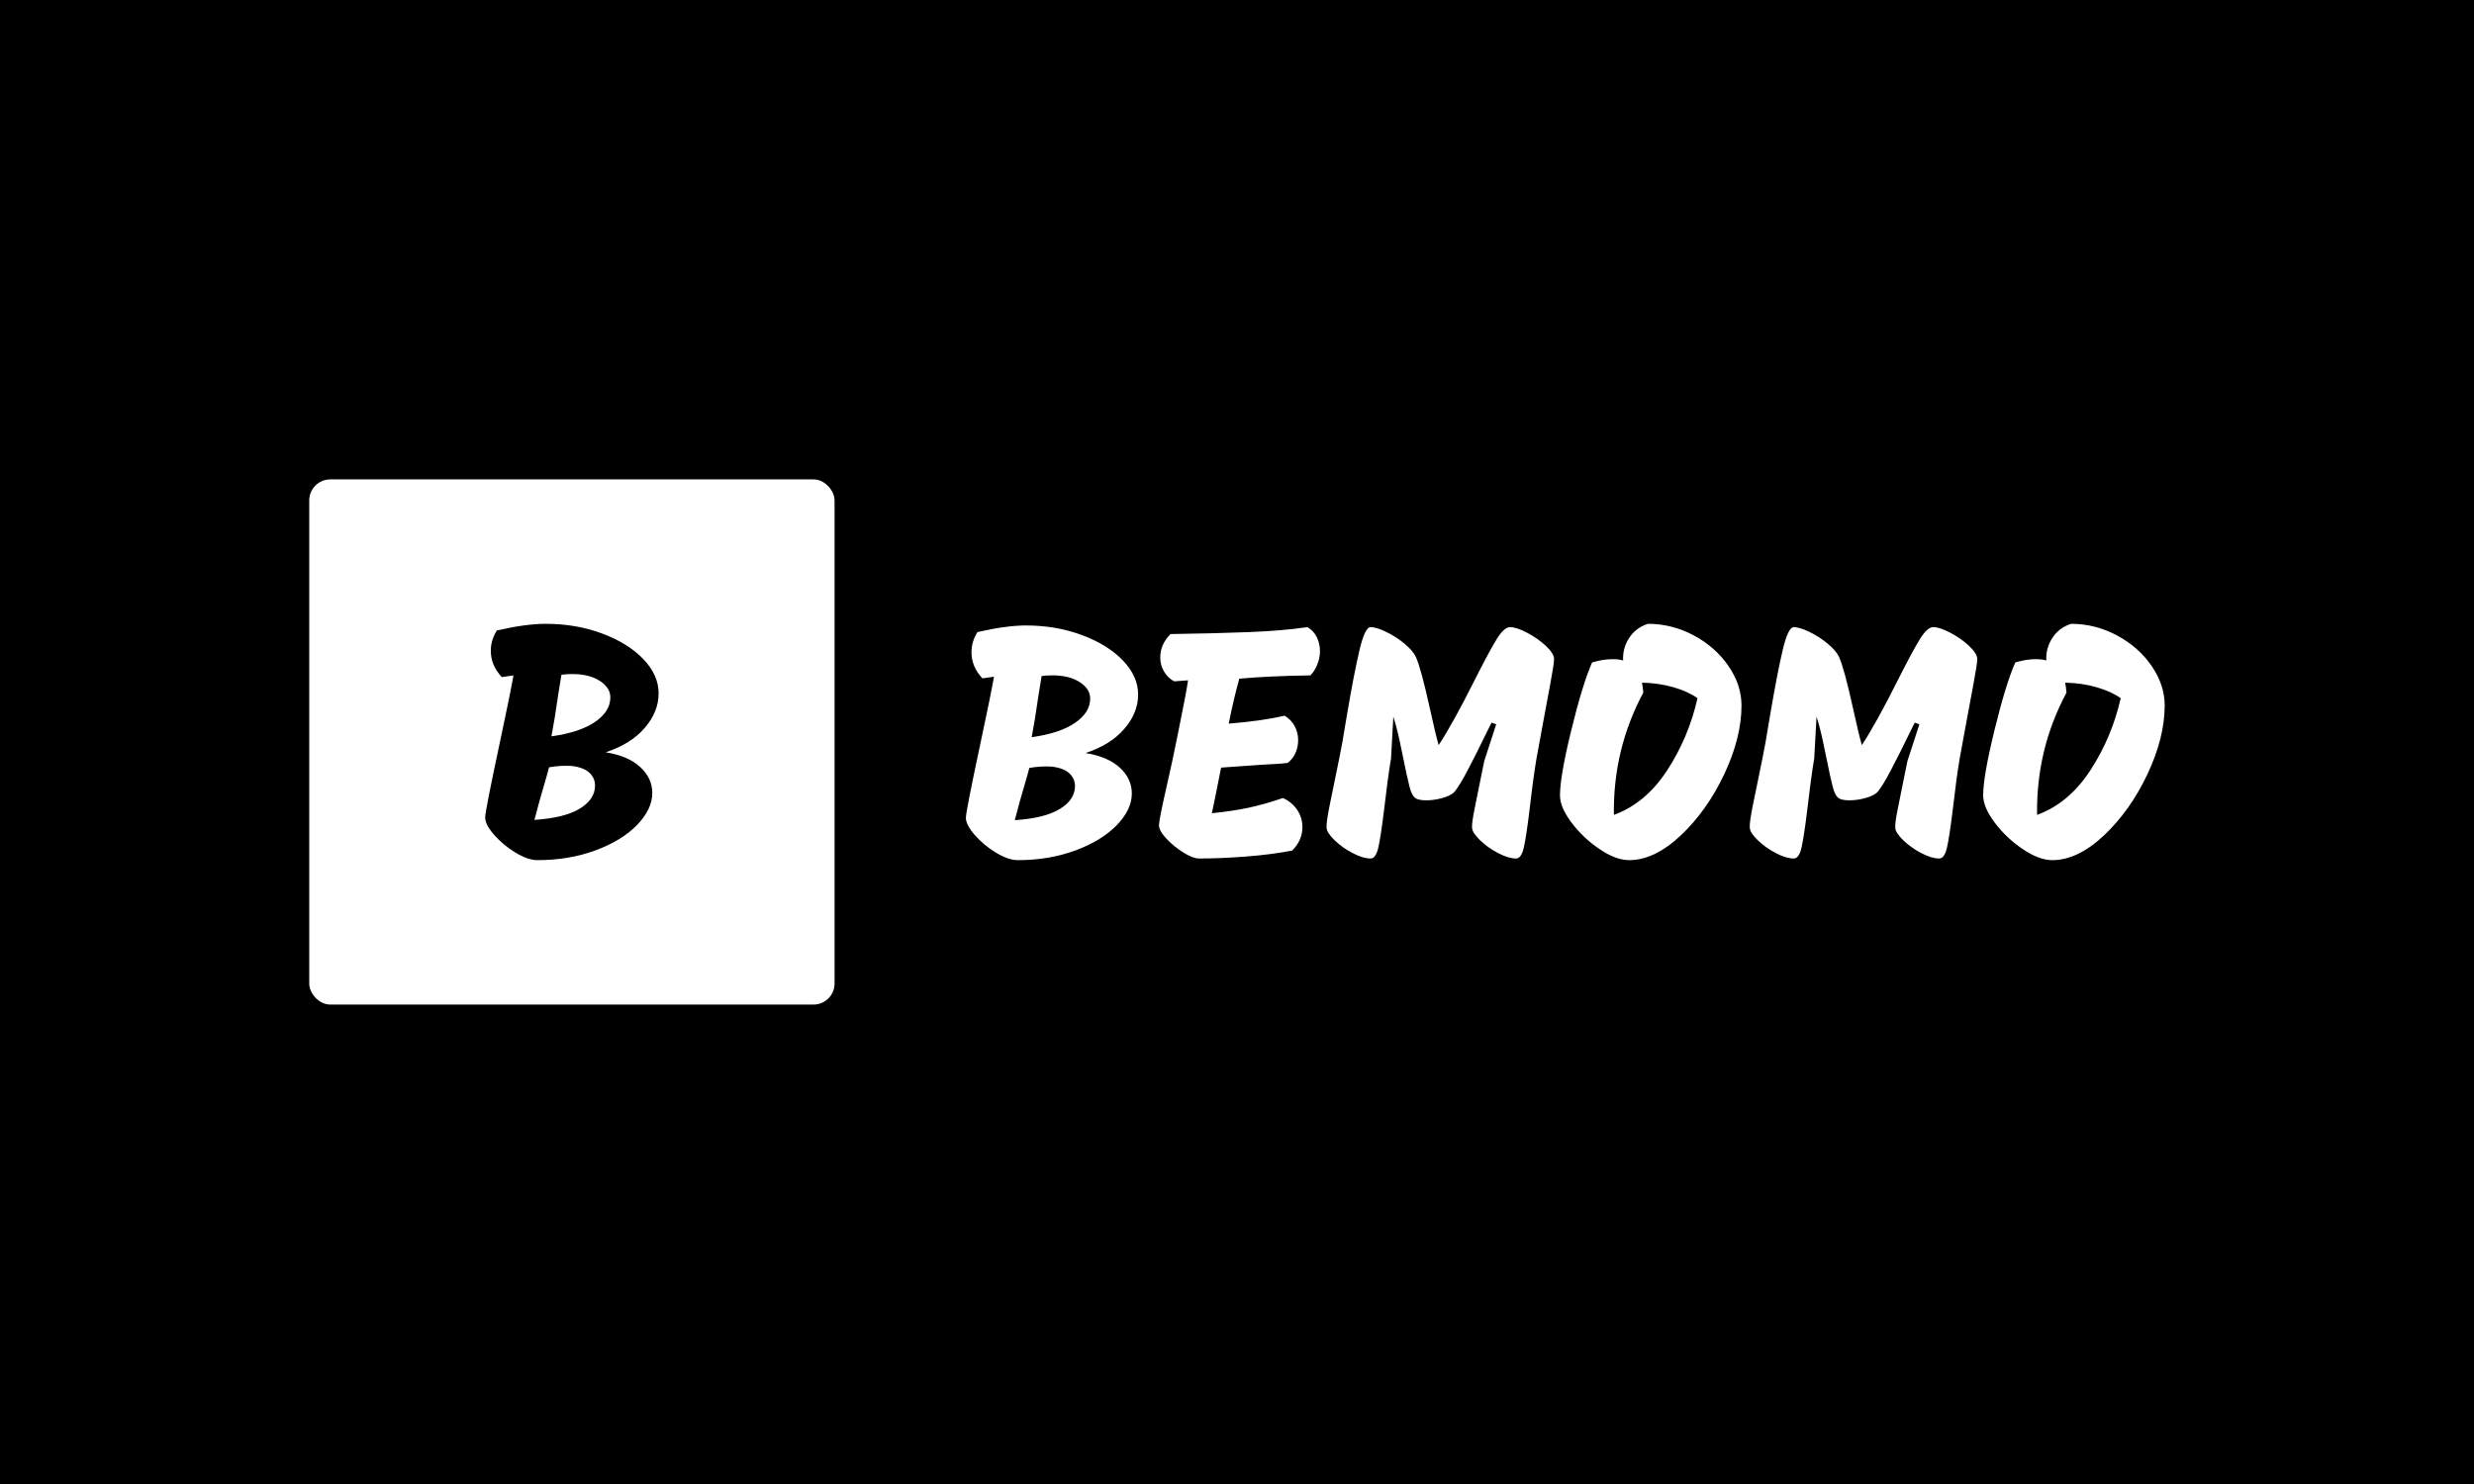 <svg xmlns="http://www.w3.org/2000/svg" version="1.1" xmlns:xlink="http://www.w3.org/1999/xlink" xmlns:svgjs="http://svgjs.dev/svgjs" width="100%" height="100%" viewBox="0 0 1000 600"><rect width="1000" height="600" x="0" y="0" fill="#000000"/><g><rect width="333.333" height="333.333" rx="13.333" ry="13.333" y="218.449" fill="#ffffff" transform="matrix(0.637,0,0,0.637,0,54.674)" x="196.227"/><path d="M384.328 391.659Q398.706 393.977 406.306 401.078Q413.906 408.15 413.906 417.451L413.906 417.451Q413.906 427.78 404.311 437.727Q394.686 447.645 377.902 453.895Q361.089 460.116 341.018 460.116L341.018 460.116Q334.886 460.116 326.963 455.245Q319.041 450.403 313.465 443.948Q307.861 437.522 307.861 433.062L307.861 433.062Q307.861 429.071 316.928 386.583L316.928 386.583Q323.706 354.893 325.819 342.862L325.819 342.862L318.424 343.918Q311.441 336.524 311.441 327.222L311.441 327.222Q311.441 320.474 315.255 314.341L315.255 314.341Q333.624 310.116 346.3 310.116L346.3 310.116Q365.519 310.116 382.01 316.248Q398.501 322.381 408.213 332.504Q417.926 342.657 417.926 354.276L417.926 354.276Q417.926 365.896 409.152 376.137Q400.379 386.377 384.328 391.659L384.328 391.659ZM349.909 381.536Q368.072 378.983 377.667 372.322Q387.292 365.691 387.292 356.8L387.292 356.8Q387.292 350.667 380.631 346.354Q373.97 342.011 363.201 342.011L363.201 342.011Q358.771 342.011 356.247 342.451L356.247 342.451Q354.751 351.958 354.134 355.538L354.134 355.538Q352.022 370.532 349.909 381.536L349.909 381.536ZM339.111 434.558Q358.36 433.296 367.955 427.369Q377.579 421.442 377.579 412.786L377.579 412.786Q377.579 407.944 373.882 404.54Q370.185 401.166 362.585 400.315L362.585 400.315Q356.012 399.904 348.413 401.166L348.413 401.166L347.151 405.832Q341.664 424.405 339.111 434.558L339.111 434.558Z " fill="#000000" transform="matrix(0.637,0,0,0.637,0,54.674)"/><path d="M688.826 392.138Q703.103 394.44 710.65 401.491Q718.196 408.513 718.196 417.75L718.196 417.75Q718.196 428.006 708.668 437.884Q699.111 447.732 682.445 453.938Q665.749 460.116 645.819 460.116L645.819 460.116Q639.729 460.116 631.862 455.279Q623.995 450.471 618.459 444.061Q612.893 437.68 612.893 433.251L612.893 433.251Q612.893 429.288 621.897 387.097L621.897 387.097Q628.628 355.628 630.725 343.682L630.725 343.682L623.383 344.731Q616.448 337.388 616.448 328.152L616.448 328.152Q616.448 321.45 620.236 315.36L620.236 315.36Q638.476 311.164 651.063 311.164L651.063 311.164Q670.149 311.164 686.524 317.254Q702.899 323.344 712.544 333.396Q722.188 343.478 722.188 355.016L722.188 355.016Q722.188 366.555 713.476 376.724Q704.764 386.893 688.826 392.138L688.826 392.138ZM654.647 382.085Q672.684 379.55 682.211 372.936Q691.769 366.351 691.769 357.522L691.769 357.522Q691.769 351.433 685.154 347.149Q678.54 342.837 667.847 342.837L667.847 342.837Q663.447 342.837 660.941 343.274L660.941 343.274Q659.455 352.715 658.843 356.269L658.843 356.269Q656.745 371.159 654.647 382.085L654.647 382.085ZM643.925 434.737Q663.039 433.484 672.567 427.598Q682.124 421.712 682.124 413.117L682.124 413.117Q682.124 408.309 678.453 404.929Q674.781 401.578 667.235 400.733L667.235 400.733Q660.708 400.325 653.161 401.578L653.161 401.578L651.908 406.211Q646.46 424.655 643.925 434.737L643.925 434.737ZM829.589 312.213Q833.581 314.515 835.591 318.624Q837.573 322.703 837.573 327.54L837.573 327.54Q837.573 331.736 835.883 335.931Q834.222 340.127 831.483 342.837L831.483 342.837Q804.414 343.274 786.378 344.935L786.378 344.935Q782.823 357.726 779.677 373.461L779.677 373.461Q800.656 371.8 815.137 368.449L815.137 368.449Q819.333 370.955 821.518 375.034Q823.732 379.142 823.732 383.95L823.732 383.95Q823.732 388.379 821.955 392.254Q820.149 396.13 817.002 398.431L817.002 398.431Q813.039 398.868 809.251 399.072Q805.463 399.276 801.908 399.48L801.908 399.48L774.84 401.374L771.081 420.255L768.983 430.337Q781.774 429.055 792.147 426.87Q802.549 424.655 814.088 420.663L814.088 420.663Q819.945 423.402 823.208 428.327Q826.442 433.251 826.442 439.137L826.442 439.137Q826.442 447.528 819.945 454.026L819.945 454.026Q806.949 456.561 790.778 457.814Q774.636 459.067 760.795 459.067L760.795 459.067Q757.008 459.067 750.918 455.279Q744.857 451.52 740.137 446.479Q735.417 441.438 735.417 437.884L735.417 437.884Q735.417 434.737 740.224 413.554L740.224 413.554Q743.808 398.023 747.159 381.24L747.159 381.24Q749.461 369.702 749.461 369.702L749.461 369.702Q752.812 353.327 753.861 345.984L753.861 345.984L745.061 346.625Q741.069 344.527 738.651 340.419Q736.232 336.339 736.232 331.502L736.232 331.502Q736.232 323.111 742.759 316.613L742.759 316.613Q771.489 316.205 792.788 315.36Q814.088 314.515 829.589 312.213L829.589 312.213ZM869.682 459.067Q864.846 459.067 858.231 455.599Q851.617 452.132 846.693 447.324Q841.769 442.487 841.769 439.34L841.769 439.34Q841.565 435.99 843.75 425.18Q845.964 414.37 846.605 411.223L846.605 411.223Q847.421 407.027 849.752 395.809Q852.054 384.591 853.511 374.947L853.511 374.947L855.201 365.069Q859.193 341.584 862.631 326.899Q866.098 312.213 869.682 312.213L869.682 312.213Q873.237 312.213 879.414 315.156Q885.621 318.099 891.069 322.586Q896.518 327.103 898.412 331.095L898.412 331.095Q901.763 338.641 907.211 363.408L907.211 363.408Q910.999 380.599 912.893 387.097L912.893 387.097Q921.897 373.461 935.97 345.372L935.97 345.372Q944.974 327.54 949.694 319.877Q954.414 312.213 958.202 312.213L958.202 312.213Q962.194 312.213 969.012 315.768Q975.83 319.352 980.959 324.16Q986.116 328.997 986.116 332.551L986.116 332.551Q986.116 335.494 983.581 349.043Q981.075 362.563 980.434 365.914L980.434 365.914L974.985 395.489Q972.887 407.872 970.586 428.006L970.586 428.006Q968.488 445.226 966.914 452.132Q965.341 459.067 961.99 459.067L961.99 459.067Q957.153 459.067 950.539 455.599Q943.925 452.132 939.001 447.324Q934.076 442.487 934.076 439.34L934.076 439.34Q933.872 436.631 935.65 427.715Q937.427 418.799 939.729 407.464L939.729 407.464Q941.623 398.431 941.827 397.178L941.827 397.178L949.403 373.898L946.46 372.849L944.362 377.044Q936.174 393.828 931.25 403.152Q926.326 412.505 923.179 416.468L923.179 416.468Q921.081 419.002 915.603 420.576Q910.154 422.149 904.91 422.149L904.91 422.149Q899.461 422.149 897.567 420.255L897.567 420.255Q895.673 418.565 894.333 413.233Q892.963 407.872 890.661 396.537L890.661 396.537Q890.224 394.236 888.33 385.32Q886.466 376.403 884.135 369.061L884.135 369.061L882.678 395.489Q880.58 407.872 878.278 428.006L878.278 428.006Q876.18 445.226 874.607 452.132Q873.033 459.067 869.682 459.067L869.682 459.067ZM1045.673 310.116Q1060.999 310.116 1074.752 317.458Q1088.476 324.801 1096.78 336.864Q1105.055 348.927 1105.055 361.922L1105.055 361.922Q1105.055 382.289 1094.158 405.454Q1083.231 428.647 1066.565 444.381Q1049.869 460.116 1033.727 460.116L1033.727 460.116Q1025.335 460.116 1014.962 453.093Q1004.56 446.071 997.217 436.31Q989.875 426.549 989.875 419.002L989.875 419.002Q989.875 407.027 997.013 377.773Q1004.152 348.519 1010.242 334.649L1010.242 334.649Q1017.147 332.551 1023.237 332.551L1023.237 332.551Q1027.433 332.551 1029.939 333.396L1029.939 333.396Q1029.531 325.646 1033.727 319.148Q1037.922 312.621 1045.673 310.116L1045.673 310.116ZM1024.082 431.386Q1044.216 424.043 1057.853 403.152Q1071.489 382.289 1077.142 357.318L1077.142 357.318Q1071.285 353.123 1061.932 350.384Q1052.608 347.674 1041.914 347.47L1041.914 347.47Q1042.322 349.568 1042.759 353.764L1042.759 353.764Q1023.441 389.836 1024.082 431.386L1024.082 431.386ZM1138.214 459.067Q1133.377 459.067 1126.763 455.599Q1120.149 452.132 1115.224 447.324Q1110.3 442.487 1110.3 439.34L1110.3 439.34Q1110.096 435.99 1112.281 425.18Q1114.496 414.37 1115.137 411.223L1115.137 411.223Q1115.953 407.027 1118.284 395.809Q1120.586 384.591 1122.042 374.947L1122.042 374.947L1123.732 365.069Q1127.724 341.584 1131.163 326.899Q1134.63 312.213 1138.214 312.213L1138.214 312.213Q1141.769 312.213 1147.946 315.156Q1154.152 318.099 1159.601 322.586Q1165.049 327.103 1166.943 331.095L1166.943 331.095Q1170.294 338.641 1175.743 363.408L1175.743 363.408Q1179.531 380.599 1181.425 387.097L1181.425 387.097Q1190.428 373.461 1204.502 345.372L1204.502 345.372Q1213.505 327.54 1218.225 319.877Q1222.946 312.213 1226.734 312.213L1226.734 312.213Q1230.725 312.213 1237.544 315.768Q1244.362 319.352 1249.49 324.16Q1254.647 328.997 1254.647 332.551L1254.647 332.551Q1254.647 335.494 1252.112 349.043Q1249.607 362.563 1248.966 365.914L1248.966 365.914L1243.517 395.489Q1241.419 407.872 1239.117 428.006L1239.117 428.006Q1237.019 445.226 1235.446 452.132Q1233.872 459.067 1230.522 459.067L1230.522 459.067Q1225.685 459.067 1219.07 455.599Q1212.456 452.132 1207.532 447.324Q1202.608 442.487 1202.608 439.34L1202.608 439.34Q1202.404 436.631 1204.181 427.715Q1205.959 418.799 1208.26 407.464L1208.26 407.464Q1210.154 398.431 1210.358 397.178L1210.358 397.178L1217.934 373.898L1214.991 372.849L1212.893 377.044Q1204.706 393.828 1199.781 403.152Q1194.857 412.505 1191.71 416.468L1191.71 416.468Q1189.612 419.002 1184.135 420.576Q1178.686 422.149 1173.441 422.149L1173.441 422.149Q1167.992 422.149 1166.098 420.255L1166.098 420.255Q1164.204 418.565 1162.864 413.233Q1161.495 407.872 1159.193 396.537L1159.193 396.537Q1158.756 394.236 1156.862 385.32Q1154.997 376.403 1152.666 369.061L1152.666 369.061L1151.209 395.489Q1149.111 407.872 1146.809 428.006L1146.809 428.006Q1144.711 445.226 1143.138 452.132Q1141.565 459.067 1138.214 459.067L1138.214 459.067ZM1314.204 310.116Q1329.531 310.116 1343.284 317.458Q1357.008 324.801 1365.312 336.864Q1373.587 348.927 1373.587 361.922L1373.587 361.922Q1373.587 382.289 1362.689 405.454Q1351.763 428.647 1335.096 444.381Q1318.4 460.116 1302.258 460.116L1302.258 460.116Q1293.867 460.116 1283.494 453.093Q1273.091 446.071 1265.749 436.31Q1258.406 426.549 1258.406 419.002L1258.406 419.002Q1258.406 407.027 1265.545 377.773Q1272.684 348.519 1278.773 334.649L1278.773 334.649Q1285.679 332.551 1291.769 332.551L1291.769 332.551Q1295.964 332.551 1298.47 333.396L1298.47 333.396Q1298.062 325.646 1302.258 319.148Q1306.454 312.621 1314.204 310.116L1314.204 310.116ZM1292.614 431.386Q1312.748 424.043 1326.384 403.152Q1340.02 382.289 1345.673 357.318L1345.673 357.318Q1339.816 353.123 1330.463 350.384Q1321.139 347.674 1310.446 347.47L1310.446 347.47Q1310.854 349.568 1311.291 353.764L1311.291 353.764Q1291.973 389.836 1292.614 431.386L1292.614 431.386Z " fill="#ffff" transform="matrix(0.637,0,0,0.637,0,54.674)"/></g></svg>
